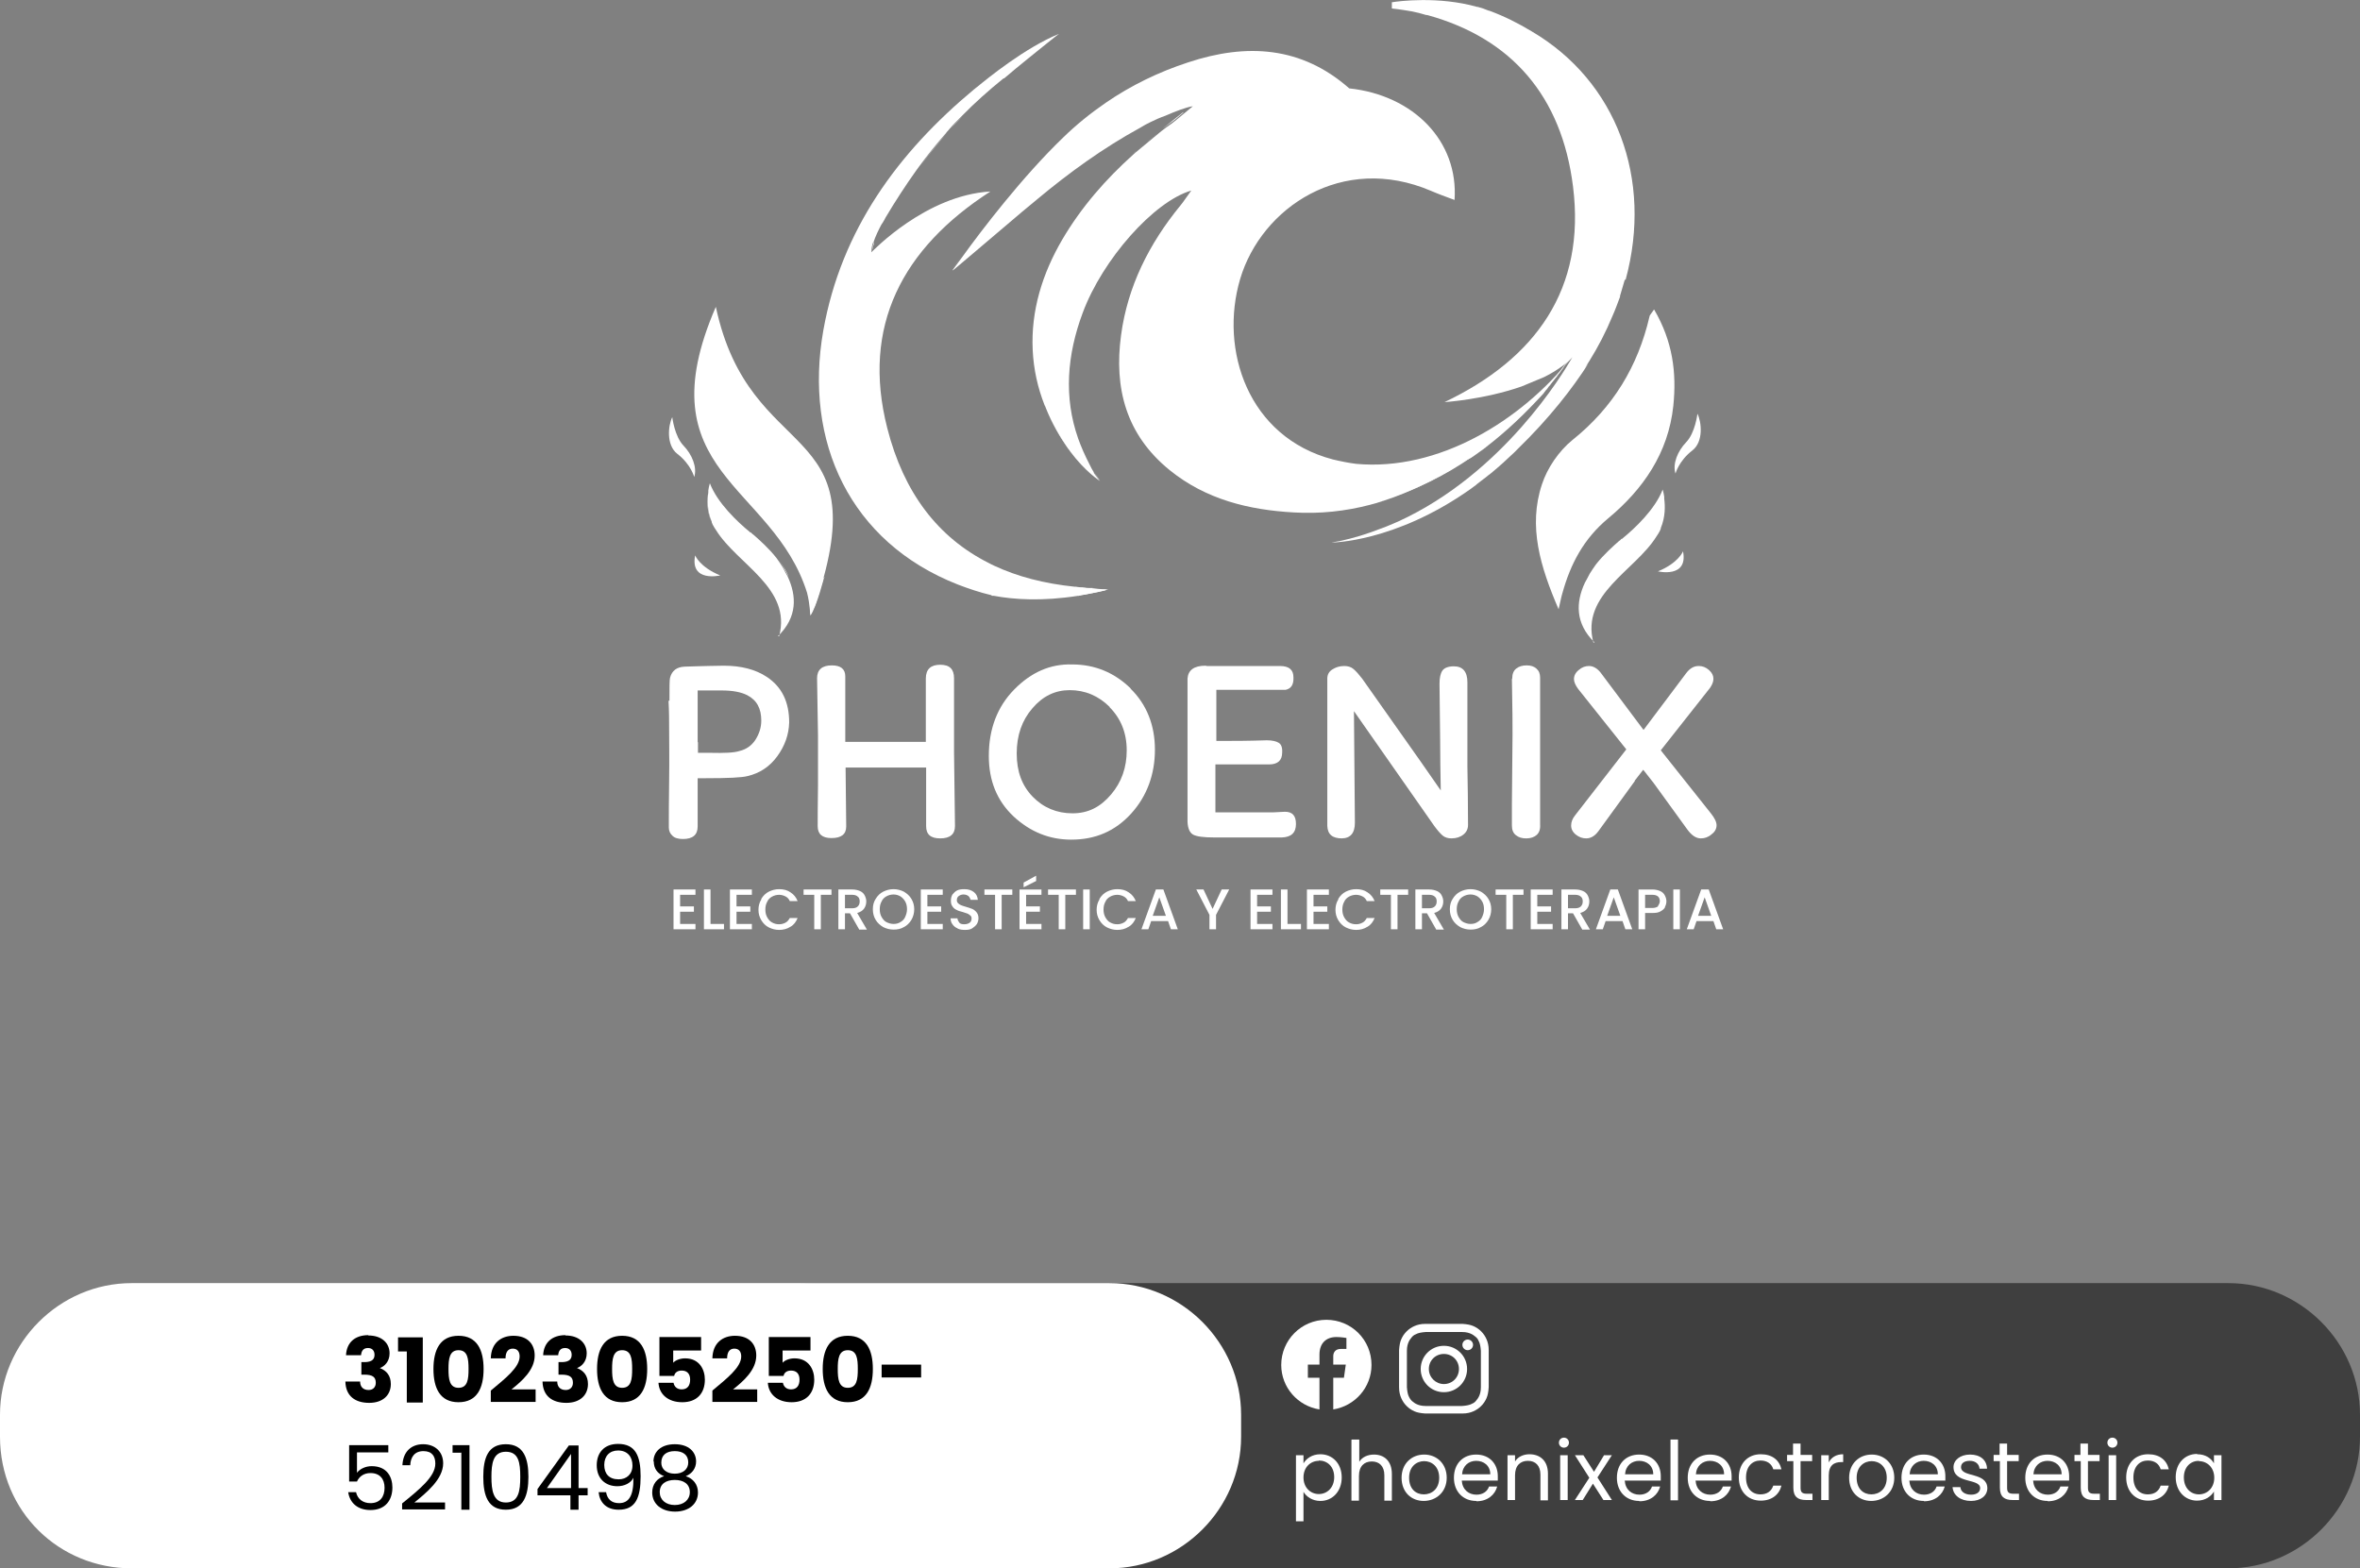 <?xml version="1.0" encoding="UTF-8"?><svg xmlns="http://www.w3.org/2000/svg" viewBox="0 0 75.3 50.04"><rect x="0" y="0" width="75.3" height="50.04" fill="#808080" stroke="none"/><defs><style>.d{fill:#fff;}.e{fill:#3f3f3f;}</style></defs><g id="a"/><g id="b"><g id="c"><path class="e" d="M26,40.94h45.1c2.3,0,4.2,1.9,4.2,4.2v.7c0,2.3-1.9,4.2-4.2,4.2H26c-2.3,0-4.2-1.9-4.2-4.2v-.7c0-2.3,1.9-4.2,4.2-4.2Z"/><path class="d" d="M4.2,40.94h31.2c2.3,0,4.2,1.9,4.2,4.2v.7c0,2.3-1.9,4.2-4.2,4.2H4.2c-2.3,0-4.2-1.8-4.2-4.2v-.7c0-2.3,1.9-4.2,4.2-4.2Z"/><g><g><path class="d" d="M43.88,16.04h-.03c-.06,.03-.13,.04-.19,.06,.07-.02,.14-.04,.22-.06Z"/><path class="d" d="M44.05,15.99s-.07,.02-.11,.03c-.02,0-.04,.01-.06,.02,.05-.02,.11-.03,.16-.05Z"/><path class="d" d="M47.4,14.26h0c-.13,.11-.25,.2-.39,.29h0c.14-.09,.27-.19,.41-.29Z"/><path class="d" d="M30.71,3.71c-.14,.14-.27,.28-.4,.42,.1-.12,.23-.26,.4-.42Z"/><path class="d" d="M27.81,8.07h0v.03s0-.02,0-.03Z"/><path class="d" d="M27.84,7.89c.01-.05,.03-.11,.05-.17,0,.02,0,.04-.01,.06h0c-.02,.06-.04,.12-.05,.18h0s0-.05,.01-.07Z"/><path class="d" d="M46.16,15.95c-.05,.04-.11,.07-.16,.11-.13,.08-.27,.15-.39,.22-.1,.05-.19,.1-.28,.15,.29-.15,.57-.31,.84-.47Z"/><path class="d" d="M51.84,8.93c-.05,.17-.1,.34-.15,.51h0v.03c-.08,.21-.15,.41-.24,.61h0c-.21,.51-.46,.99-.74,1.44-.05,.08-.1,.15-.14,.23,.04-.06,.08-.12,.11-.15-.5,.78-1.23,1.73-2.27,2.74l-.1,.1c-.23,.22-.46,.43-.69,.62-.04,.04-.09,.07-.14,.11-.04,.04-.09,.07-.14,.11-.07,.06-.15,.11-.22,.17l-.02,.02c-.06,.05-.13,.09-.19,.14-2.41,1.7-4.42,1.7-4.43,1.7,.08-.01,.15-.03,.23-.04h.01c.47-.1,.92-.24,1.35-.41,0,0,.02,0,.03-.01,.17-.06,.34-.14,.51-.21,3.37-1.54,5.29-4.78,5.51-5.16h0s.02-.03,.03-.05l.02-.03c-.24,.25-.56,.46-.9,.63-.24,.1-.48,.2-.72,.3h0c-1.2,.42-2.46,.5-2.46,.5,2.92-1.39,4.51-3.62,4.1-6.88-.36-2.88-1.96-4.73-4.65-5.47,0,0-.02,0-.03,0-.16-.05-.32-.09-.48-.12-.34-.06-.62-.09-.62-.09V.07h.02c.17-.03,1.47-.2,2.7,.15,0,0,.02,0,.02,0,.12,.03,.23,.07,.35,.12,.01,0,.03,0,.04,.01h0c.46,.17,.9,.39,1.33,.65,2.71,1.59,3.87,4.71,3,7.92Z"/><path class="d" d="M50.02,11.52c-.06,.09-.25,.39-.59,.79h0c-.05,.06-.1,.12-.15,.18,.05-.06,.09-.11,.13-.17,.28-.35,.48-.63,.6-.8Z"/><path class="d" d="M45.48,.44c-.16-.04-.32-.08-.48-.12,.16,.03,.32,.07,.48,.12Z"/><path class="d" d="M52.78,9.88c.59,1.01,.72,2.01,.61,3.07-.16,1.51-.97,2.67-2.08,3.59-.78,.65-1.2,1.45-1.46,2.39-.04,.13-.06,.26-.12,.51-.58-1.35-.98-2.64-.53-3.99,.17-.52,.54-1.06,.97-1.41,1.3-1.04,2.09-2.35,2.46-3.94,0-.04,.05-.08,.14-.22Z"/><path class="d" d="M26.05,19.2h0c-.08,.21-.18,.38-.2,.44,0,0,0-.34-.1-.73-1.09-3.47-5.21-3.82-2.91-9.12,1.09,5.11,5.18,3.52,3.2,9.42Z"/><path class="d" d="M24.86,20.3c.41-1.54-1.33-2.29-2.01-3.38h0c-.04-.06-.08-.12-.11-.18-.01-.02-.02-.05-.03-.07v-.02c-.15-.36-.14-.71-.11-.94,0-.02,0-.04,0-.06,.02-.14,.05-.23,.05-.23,.24,.63,.89,1.24,1.27,1.55l.02,.02h.02l.05,.05,.03,.02h0c.17,.15,.49,.43,.74,.75h0c.07,.1,.14,.2,.2,.3,0,0,.01,.02,.01,.02h0c.05,.09,.09,.18,.14,.26h0c.29,.62,.32,1.3-.31,1.91Z"/><path class="d" d="M22.7,16.65c-.16-.37-.14-.73-.1-.94-.03,.23-.04,.58,.1,.94Z"/><path class="d" d="M36.21,4.85s.02-.02,.03-.02c-.03,.02-.05,.05-.08,.07,.02-.02,.03-.03,.05-.05Z"/><path class="d" d="M37.17,3.65c-.39,.16-.74,.34-.8,.37,.1-.06,.21-.11,.31-.17,.16-.08,.32-.14,.49-.2Z"/><path class="d" d="M37.76,3.59c-.13,.11-.26,.23-.41,.33-.09,.06-.17,.13-.26,.19,.25-.2,.48-.39,.66-.53h0Z"/><path class="d" d="M30.4,8.57h0v0Z"/><path class="d" d="M30.7,8.15c-.16,.22-.26,.37-.3,.42,.06-.09,.17-.24,.3-.42Z"/><path class="d" d="M50.13,11.36h0l-.02,.04h0v.02s-.04,.04-.06,.07h0c-.12,.18-.34,.47-.63,.84h-.01l-.02,.04s-.08,.1-.12,.15c0,0-.02,.02-.02,.03-.58,.64-1.18,1.21-1.83,1.71h0c-.13,.1-.27,.2-.41,.3h0s-.05,.03-.08,.05c-.11,.05-.22,.11-.32,.18-.79,.5-1.61,.91-2.47,1.19-.02,0-.04,.01-.06,.02h0c-.06,.02-.11,.03-.16,.05-.07,.02-.14,.04-.22,.06-.77,.2-1.58,.29-2.42,.24-1.43-.08-2.8-.41-3.96-1.35-1.39-1.13-1.78-2.61-1.55-4.31,.21-1.56,.9-2.92,1.89-4.13,.11-.13,.2-.28,.35-.48-1.2,.35-2.83,2.2-3.46,3.89-.51,1.36-.61,2.71-.15,4.02h0c.1,.28,.22,.55,.36,.82h0c.04,.09,.09,.18,.14,.26v.02c.08,.11,.14,.2,.2,.26-.03-.02-.47-.3-.95-.94-.03-.04-.05-.08-.08-.11-.28-.41-.52-.83-.7-1.28-.01-.03-.02-.06-.04-.09h0c-.22-.56-.35-1.14-.38-1.76-.06-1.26,.31-2.44,.94-3.52,.61-1.04,1.39-1.93,2.27-2.72,.03-.02,.05-.05,.08-.07,.24-.2,.54-.45,.82-.68,.01,0,.02-.02,.04-.03,.08-.06,.17-.13,.26-.19,.14-.1,.27-.22,.41-.33h0c.18-.15,.29-.24,.29-.24-.21,.03-.55,.16-.87,.3h0c-.17,.06-.33,.13-.49,.21-.11,.05-.21,.11-.31,.17h0c-1.19,.65-2.28,1.44-3.31,2.3-.04,.03-.08,.07-.12,.1-.08,.06-.15,.13-.23,.19-.04,.03-.08,.07-.12,.1-.54,.46-1.1,.93-1.52,1.29-.39,.33-.66,.56-.69,.58h0v-.02c.04-.05,.15-.2,.31-.42h0c.59-.82,1.91-2.55,3.21-3.8,.42-.41,.88-.78,1.36-1.11h0c.8-.55,1.68-.98,2.63-1.29,1.87-.62,3.62-.51,5.14,.83,2.06,.22,3.49,1.69,3.36,3.56-.27-.1-.52-.19-.75-.29-2.83-1.21-5.41,.53-6.09,2.81-.67,2.26,.25,5.05,2.96,5.76,.25,.06,.5,.11,.74,.14,2.62,.24,5.25-1.36,6.87-3.39Z"/><path class="d" d="M37.06,4.15c-.28,.23-.58,.47-.82,.68,.27-.23,.54-.46,.82-.68Z"/><path class="d" d="M46.99,14.56c-.86,.6-1.8,1.07-2.88,1.41,.86-.27,1.68-.68,2.47-1.19,.1-.06,.21-.12,.32-.18,.03-.01,.05-.03,.08-.04h0Z"/><path class="d" d="M50.14,11.36s-.01,.02-.02,.03c0,.01-.02,.03-.03,.04h0c-.03,.06-.08,.12-.14,.2l-.02,.03-.02,.03c-.16,.22-.38,.5-.57,.74h-.01l-.02,.03s-.02,.02-.02,.03l-.03,.04c-.08,.09-.14,.17-.2,.23,.06-.07,.11-.14,.17-.2,0,0,.02-.02,.02-.03,.04-.05,.08-.1,.12-.15l.02-.02h.01c.3-.39,.51-.68,.63-.84h0s.04-.06,.05-.08h0v-.02h0l.02-.03h0v-.02h0Z"/><path class="d" d="M35.23,18.83h-.4l.02-.03c.17,.01,.3,.02,.37,.03Z"/><path class="d" d="M50.12,11.39s-.02,.03-.03,.04v-.02h.02v-.02Z"/><path class="d" d="M30.21,4.24c-.16,.19-.5,.59-.87,1.08,.27-.37,.56-.73,.87-1.08Z"/><path class="d" d="M27.81,8.07h0v.03s0-.02,0-.03Z"/><path class="d" d="M27.89,7.72s0,.04-.01,.06h0c-.02,.06-.04,.12-.05,.18v.02s0-.01,0-.02c0-.02,0-.05,.01-.07,.01-.05,.03-.11,.05-.17Z"/><path class="d" d="M35.36,18.8s-.03,.01-.08,.03h0s-.05,.01-.08,.02c-.2,.05-.39,.08-.58,.12-.07,.01-.14,.02-.21,.04h-.01l-.1-.28s.07,0,.18,.02h.04c.06,0,.14,.02,.22,.02h.14c.21,.03,.42,.04,.48,.03Z"/><path class="d" d="M35.28,18.83s-.05,.01-.08,.02c-.2,.05-.39,.08-.58,.12-.07,.01-.14,.02-.21,.04h-.01c-1.15,.18-2.05,.12-2.69,0h-.06l-.02-.02h0c-.38-.09-.73-.21-1.07-.34h0c-3.44-1.35-4.92-4.56-4.29-8.11,.57-3.2,2.38-5.67,4.81-7.69h0s.01-.01,.04-.03c0,0,.01-.01,.02-.02l.03-.02c.34-.28,1.54-1.26,2.62-1.7-.02,.01-.18,.14-.42,.33-.33,.27-.83,.66-1.33,1.09h-.02c-.47,.38-.92,.78-1.33,1.2-.16,.16-.3,.3-.4,.42h0s-.02,.03-.06,.07c-.02,.02-.03,.03-.04,.05-.31,.35-.6,.71-.87,1.08-.03,.04-.06,.08-.08,.11-.35,.49-.68,1-.99,1.52h0l-.03,.06s-.02,.03-.03,.05c0,.01-.02,.03-.03,.05l-.02,.03s-.01,.02-.02,.03c-.08,.15-.19,.37-.26,.59,0-.02,0-.04,.01-.06-.02,.06-.04,.11-.05,.17,0,.02-.01,.05-.01,.07,0,0,0,.01,0,.02h0s0,.06-.01,.09h0s0,.02,0,.03v-.03c.06-.05,1.74-1.82,3.8-1.94-2.81,1.81-4.12,4.3-3.29,7.55,.52,2.05,1.61,3.49,3.25,4.31,.05,.03,.1,.05,.16,.08,.75,.35,1.6,.57,2.57,.67,0,0,.07,0,.18,.02h.04c.06,0,.14,.02,.22,.02h.14l-.02,.03-.02,.02h.44Z"/><path class="d" d="M34.14,14.38s-.03-.04-.05-.06c-.25-.34-.51-.78-.73-1.33,.18,.45,.42,.87,.7,1.28,.03,.04,.05,.08,.08,.11Z"/><path class="d" d="M35.09,15.32c-.06-.06-.12-.15-.19-.26l.19,.26Z"/><path class="d" d="M26.3,18.4s-.24,.95-.44,1.24l.15-1,.3-.23Z"/><path class="d" d="M25.16,18.4c-.04-.08-.09-.17-.14-.25h0s0-.02-.01-.03c-.06-.1-.13-.2-.2-.29,.15,.19,.29,.39,.35,.57Z"/><path class="d" d="M50.84,20.5c-.41-1.54,1.33-2.29,2.01-3.38h0c.04-.06,.08-.12,.11-.18,.01-.02,.02-.05,.03-.07v-.02c.15-.36,.14-.71,.11-.94,0-.02,0-.04,0-.06-.02-.14-.05-.23-.05-.23-.24,.63-.89,1.24-1.27,1.55l-.02,.02h-.02l-.05,.05-.03,.02h0c-.17,.15-.49,.43-.74,.75h0c-.07,.1-.14,.2-.2,.3,0,0-.01,.02-.01,.02h0c-.05,.09-.09,.18-.14,.26h0c-.29,.62-.32,1.3,.31,1.91Z"/><path class="d" d="M53.7,17.59s-.14,.37-.8,.64c0,0,.97,.23,.8-.64Z"/><path class="d" d="M54.16,13.2s-.07,.61-.36,.91c-.27,.28-.44,.69-.34,1,0,0,.1-.4,.54-.74,.36-.28,.29-.91,.16-1.17Z"/><path class="d" d="M22.18,17.72s.14,.37,.8,.64c0,0-.97,.23-.8-.64Z"/><path class="d" d="M21.45,13.31s.07,.61,.36,.91c.27,.28,.44,.69,.34,1,0,0-.1-.4-.54-.74-.36-.28-.29-.91-.16-1.17Z"/></g><g><path class="d" d="M21.36,22.36c0-.43,0-.68,.02-.74,.06-.22,.21-.34,.47-.35,.08,0,.49-.02,1.24-.03,.56,0,1.02,.12,1.38,.36,.48,.32,.71,.8,.71,1.45-.01,.39-.14,.75-.38,1.08-.24,.33-.56,.54-.94,.63-.18,.05-.63,.07-1.34,.07h-.26c0,.16,0,.4,0,.74,0,.34,0,.6,0,.8,0,.27-.16,.4-.47,.4-.14,0-.26-.03-.33-.1-.08-.07-.12-.16-.12-.27,0-.34,0-.85,.01-1.52s0-1.19,0-1.55c0-.32,0-.64-.02-.97Zm.91,1.32c0,.15,0,.26,0,.34h.39c.45,.01,.76,0,.94-.06,.21-.05,.38-.17,.5-.35,.12-.19,.19-.39,.19-.62,0-.38-.14-.65-.45-.81-.2-.1-.47-.15-.81-.15-.4,0-.66,0-.77,0,0,.09,0,.28,0,.58,0,.3,0,.55,0,.74,0,.07,0,.18,0,.33Z"/><path class="d" d="M30.47,26.36c0,.26-.16,.39-.47,.39s-.45-.13-.45-.39v-1.87c-.28,0-.7,0-1.27,0-.57,0-1,0-1.3,0l.02,1.88c0,.25-.16,.37-.47,.37-.3,0-.44-.13-.44-.38,0-.21,0-.66,.01-1.33,0-.67,0-1.19,0-1.55l-.03-1.84c0-.27,.16-.41,.47-.41,.29,0,.43,.12,.43,.35v.85c0,.4,0,.82,0,1.24,0,0,.09,0,.25,0,.16,0,.34,0,.52,0,.14,0,.37,0,.69,0,.32,0,.55,0,.7,0h.41c0-.25,0-.61,0-1.09s0-.79,0-.93c0-.3,.16-.44,.46-.44s.44,.14,.44,.43c0,.88,0,1.67,0,2.37l.03,2.33Z"/><path class="d" d="M36.07,21.97c.52,.51,.78,1.17,.78,1.95s-.25,1.48-.76,2.04c-.51,.56-1.14,.83-1.91,.83-.7,0-1.31-.25-1.84-.74-.53-.5-.79-1.14-.79-1.93,0-.86,.27-1.57,.81-2.12s1.15-.82,1.85-.8c.72,0,1.35,.26,1.87,.77Zm-.66,.59c-.36-.36-.79-.54-1.28-.54-.46,0-.86,.19-1.19,.58-.33,.38-.5,.86-.5,1.44s.17,1.03,.51,1.38c.34,.35,.77,.53,1.27,.53s.89-.2,1.23-.6c.34-.4,.5-.87,.5-1.41,0-.56-.19-1.02-.55-1.38Z"/><path class="d" d="M38.51,21.25c.16,0,.27,0,.35,0,.39,0,.79,0,1.22,0,.43,0,.68,0,.76,0,.29,0,.43,.12,.43,.36,.01,.23-.07,.36-.25,.4-.12,0-.74,0-1.86,0h-.35v1.63h.31c.26,0,.69,0,1.3-.02,.17,0,.3,.03,.38,.08,.08,.05,.12,.15,.11,.31,0,.25-.14,.38-.42,.38-.12,0-.41,0-.87,0-.46,0-.74,0-.84,0,0,.11,0,.28,0,.51,0,.11,0,.28,0,.51,0,.23,0,.4,0,.51,.21,0,.83,0,1.83,0,.21-.01,.35-.02,.39-.02,.24,0,.35,.13,.35,.39,0,.28-.15,.42-.45,.43h-2.16c-.34,0-.56-.03-.67-.09-.11-.06-.17-.2-.18-.41v-.3s0-.05,0-.13c0-.08,0-.19,0-.34s0-.31,0-.49,0-.39,0-.64c0-.24,0-.48,0-.72,0-.21,0-.54,0-.97,0-.43,0-.76,0-.98,.02-.27,.21-.41,.57-.41Z"/><path class="d" d="M42.82,26.75c-.31,0-.46-.13-.47-.4,0-.33,0-1,0-2.01v-2.69c0-.12,.05-.22,.16-.29s.23-.11,.38-.11c.12,0,.22,.03,.3,.1,.08,.07,.17,.17,.27,.3l1.87,2.65,.64,.92c-.01-.56-.02-1.1-.02-1.63l-.02-1.77c0-.19,.03-.33,.09-.42s.19-.14,.37-.14c.28,0,.43,.17,.43,.51,0,.3,0,.75,0,1.35,0,.61,0,1.05,0,1.34,.01,.58,.02,1.2,.02,1.86,0,.13-.05,.23-.15,.31-.1,.08-.23,.12-.38,.12-.11,0-.21-.03-.28-.09s-.16-.16-.27-.31l-2.56-3.66c0,.17,.01,1.35,.03,3.56,0,.33-.14,.5-.43,.5Z"/><path class="d" d="M48.25,21.65c0-.14,.04-.25,.13-.32,.09-.07,.2-.1,.33-.1s.23,.03,.31,.1c.08,.07,.12,.16,.12,.29v1.95c0,.13,0,.35,0,.66s0,.51,0,.61v1.47c.01,.15-.03,.26-.11,.33-.08,.07-.19,.11-.33,.11s-.24-.03-.33-.1c-.09-.07-.13-.17-.13-.31,0-.06,0-.18,0-.34,0-.16,0-.29,0-.37l.02-2.2c0-.24,0-.83-.02-1.76Z"/><path class="d" d="M52.17,24.91l-1.17,1.61c-.11,.15-.24,.23-.39,.23-.12,0-.23-.04-.33-.12-.1-.08-.15-.18-.15-.29,0-.11,.04-.22,.13-.33l1.63-2.1s-.54-.68-1.53-1.92c-.09-.12-.14-.23-.14-.32,0-.11,.05-.21,.15-.29,.1-.09,.21-.13,.33-.13,.14,0,.28,.08,.4,.25l1.34,1.79,1.36-1.81c.12-.16,.25-.23,.4-.23,.12,0,.23,.04,.33,.13s.14,.18,.14,.28c0,.09-.04,.19-.11,.29l-1.57,1.99,1.59,2c.13,.16,.19,.29,.19,.39,0,.11-.05,.21-.16,.29-.1,.09-.22,.13-.34,.13-.15,0-.29-.09-.43-.28l-1.08-1.49-.33-.42-.28,.36Z"/></g><g><path class="d" d="M21.7,28.55v.37h.44v.17h-.44v.39h.49v.17h-.7v-1.27h.7v.17h-.49Z"/><path class="d" d="M22.67,29.48h.43v.17h-.64v-1.27h.21v1.1Z"/><path class="d" d="M23.5,28.55v.37h.44v.17h-.44v.39h.49v.17h-.7v-1.27h.7v.17h-.49Z"/><path class="d" d="M24.29,28.68c.06-.1,.14-.18,.24-.23s.21-.08,.33-.08c.14,0,.26,.03,.36,.1,.11,.07,.18,.16,.23,.28h-.25c-.03-.07-.08-.12-.14-.15s-.13-.05-.2-.05c-.08,0-.16,.02-.23,.06-.07,.04-.12,.09-.15,.16-.04,.07-.06,.15-.06,.25s.02,.18,.06,.25c.04,.07,.09,.13,.15,.16,.07,.04,.14,.06,.23,.06,.08,0,.14-.02,.2-.05s.1-.08,.14-.15h.25c-.05,.12-.12,.22-.23,.28-.11,.07-.23,.1-.36,.1-.12,0-.23-.03-.33-.08s-.18-.13-.24-.23c-.06-.1-.09-.21-.09-.33s.03-.24,.09-.33Z"/><path class="d" d="M26.53,28.38v.17h-.34v1.1h-.21v-1.1h-.34v-.17h.89Z"/><path class="d" d="M27.41,29.65l-.29-.51h-.16v.51h-.21v-1.27h.44c.1,0,.18,.02,.25,.05s.12,.08,.15,.14c.03,.06,.05,.12,.05,.19,0,.08-.02,.16-.07,.23-.05,.07-.12,.11-.22,.14l.31,.53h-.25Zm-.45-.67h.23c.08,0,.14-.02,.18-.06,.04-.04,.06-.09,.06-.16s-.02-.12-.06-.15c-.04-.04-.1-.06-.18-.06h-.23v.43Z"/><path class="d" d="M28.18,29.58c-.1-.06-.18-.13-.24-.23-.06-.1-.09-.21-.09-.34s.03-.24,.09-.33c.06-.1,.14-.18,.24-.23s.21-.08,.33-.08,.23,.03,.33,.08c.1,.06,.18,.13,.24,.23,.06,.1,.09,.21,.09,.33s-.03,.24-.09,.34c-.06,.1-.14,.18-.24,.23-.1,.06-.21,.08-.33,.08s-.23-.03-.33-.08Zm.55-.16c.07-.04,.12-.09,.15-.16s.06-.15,.06-.25-.02-.18-.06-.25c-.04-.07-.09-.12-.15-.16-.07-.04-.14-.06-.22-.06s-.16,.02-.23,.06c-.07,.04-.12,.09-.15,.16-.04,.07-.06,.15-.06,.25s.02,.18,.06,.25,.09,.13,.15,.16,.14,.06,.23,.06,.16-.02,.22-.06Z"/><path class="d" d="M29.59,28.55v.37h.44v.17h-.44v.39h.49v.17h-.7v-1.27h.7v.17h-.49Z"/><path class="d" d="M30.55,29.62c-.07-.03-.12-.07-.16-.13-.04-.05-.06-.12-.06-.19h.22c0,.05,.03,.1,.06,.14s.09,.05,.16,.05,.13-.02,.17-.05c.04-.03,.06-.08,.06-.13,0-.04-.01-.08-.04-.1s-.06-.05-.09-.06-.09-.03-.15-.05c-.08-.02-.15-.04-.2-.07-.05-.02-.1-.06-.13-.11-.04-.05-.05-.11-.05-.19,0-.07,.02-.14,.05-.19,.04-.05,.09-.1,.15-.13s.14-.04,.23-.04c.12,0,.22,.03,.3,.09,.08,.06,.12,.15,.13,.25h-.23s-.03-.09-.07-.12c-.04-.03-.09-.05-.16-.05-.06,0-.11,.02-.15,.05-.04,.03-.06,.07-.06,.13,0,.04,.01,.07,.04,.1s.05,.04,.09,.06,.09,.03,.15,.05c.08,.02,.15,.05,.21,.07,.05,.02,.1,.06,.14,.11,.04,.05,.06,.11,.06,.19,0,.06-.02,.13-.05,.18s-.09,.1-.15,.14-.14,.05-.23,.05c-.09,0-.16-.01-.23-.04Z"/><path class="d" d="M32.3,28.38v.17h-.34v1.1h-.21v-1.1h-.34v-.17h.89Z"/><path class="d" d="M32.74,28.55v.37h.44v.17h-.44v.39h.49v.17h-.7v-1.27h.7v.17h-.49Zm.32-.44l-.4,.2v-.15l.4-.22v.18Z"/><path class="d" d="M34.33,28.38v.17h-.34v1.1h-.21v-1.1h-.34v-.17h.89Z"/><path class="d" d="M34.77,28.38v1.27h-.21v-1.27h.21Z"/><path class="d" d="M35.08,28.68c.06-.1,.14-.18,.24-.23s.21-.08,.33-.08c.14,0,.26,.03,.36,.1,.11,.07,.18,.16,.23,.28h-.25c-.03-.07-.08-.12-.14-.15s-.13-.05-.2-.05c-.08,0-.16,.02-.23,.06-.07,.04-.12,.09-.15,.16-.04,.07-.06,.15-.06,.25s.02,.18,.06,.25c.04,.07,.09,.13,.15,.16,.07,.04,.14,.06,.23,.06,.08,0,.14-.02,.2-.05s.1-.08,.14-.15h.25c-.05,.12-.12,.22-.23,.28-.11,.07-.23,.1-.36,.1-.12,0-.23-.03-.33-.08s-.18-.13-.24-.23c-.06-.1-.09-.21-.09-.33s.03-.24,.09-.33Z"/><path class="d" d="M37.26,29.39h-.53l-.09,.26h-.22l.46-1.27h.24l.46,1.27h-.22l-.09-.26Zm-.06-.17l-.21-.59-.21,.59h.42Z"/><path class="d" d="M39.22,28.38l-.42,.81v.46h-.21v-.46l-.42-.81h.23l.29,.62,.29-.62h.23Z"/><path class="d" d="M40.11,28.55v.37h.44v.17h-.44v.39h.49v.17h-.7v-1.27h.7v.17h-.49Z"/><path class="d" d="M41.08,29.48h.43v.17h-.64v-1.27h.21v1.1Z"/><path class="d" d="M41.91,28.55v.37h.44v.17h-.44v.39h.49v.17h-.7v-1.27h.7v.17h-.49Z"/><path class="d" d="M42.7,28.68c.06-.1,.14-.18,.24-.23s.21-.08,.33-.08c.14,0,.26,.03,.36,.1,.11,.07,.18,.16,.23,.28h-.25c-.03-.07-.08-.12-.14-.15s-.13-.05-.2-.05c-.08,0-.16,.02-.23,.06-.07,.04-.12,.09-.15,.16-.04,.07-.06,.15-.06,.25s.02,.18,.06,.25c.04,.07,.09,.13,.15,.16,.07,.04,.14,.06,.23,.06,.08,0,.14-.02,.2-.05s.1-.08,.14-.15h.25c-.05,.12-.12,.22-.23,.28-.11,.07-.23,.1-.36,.1-.12,0-.23-.03-.33-.08s-.18-.13-.24-.23c-.06-.1-.09-.21-.09-.33s.03-.24,.09-.33Z"/><path class="d" d="M44.93,28.38v.17h-.34v1.1h-.21v-1.1h-.34v-.17h.89Z"/><path class="d" d="M45.82,29.65l-.29-.51h-.16v.51h-.21v-1.27h.44c.1,0,.18,.02,.25,.05s.12,.08,.15,.14c.03,.06,.05,.12,.05,.19,0,.08-.02,.16-.07,.23-.05,.07-.12,.11-.22,.14l.31,.53h-.25Zm-.45-.67h.23c.08,0,.14-.02,.18-.06,.04-.04,.06-.09,.06-.16s-.02-.12-.06-.15c-.04-.04-.1-.06-.18-.06h-.23v.43Z"/><path class="d" d="M46.59,29.58c-.1-.06-.18-.13-.24-.23-.06-.1-.09-.21-.09-.34s.03-.24,.09-.33c.06-.1,.14-.18,.24-.23s.21-.08,.33-.08,.23,.03,.33,.08c.1,.06,.18,.13,.24,.23,.06,.1,.09,.21,.09,.33s-.03,.24-.09,.34c-.06,.1-.14,.18-.24,.23-.1,.06-.21,.08-.33,.08s-.23-.03-.33-.08Zm.55-.16c.07-.04,.12-.09,.15-.16s.06-.15,.06-.25-.02-.18-.06-.25c-.04-.07-.09-.12-.15-.16-.07-.04-.14-.06-.22-.06s-.16,.02-.23,.06c-.07,.04-.12,.09-.15,.16-.04,.07-.06,.15-.06,.25s.02,.18,.06,.25,.09,.13,.15,.16,.14,.06,.23,.06,.16-.02,.22-.06Z"/><path class="d" d="M48.61,28.38v.17h-.34v1.1h-.21v-1.1h-.34v-.17h.89Z"/><path class="d" d="M49.05,28.55v.37h.44v.17h-.44v.39h.49v.17h-.7v-1.27h.7v.17h-.49Z"/><path class="d" d="M50.48,29.65l-.29-.51h-.16v.51h-.21v-1.27h.44c.1,0,.18,.02,.25,.05s.12,.08,.15,.14c.03,.06,.05,.12,.05,.19,0,.08-.02,.16-.07,.23-.05,.07-.12,.11-.22,.14l.31,.53h-.25Zm-.45-.67h.23c.08,0,.14-.02,.18-.06,.04-.04,.06-.09,.06-.16s-.02-.12-.06-.15c-.04-.04-.1-.06-.18-.06h-.23v.43Z"/><path class="d" d="M51.76,29.39h-.53l-.09,.26h-.22l.46-1.27h.24l.46,1.27h-.22l-.09-.26Zm-.06-.17l-.21-.59-.21,.59h.42Z"/><path class="d" d="M53.13,28.94c-.03,.06-.08,.1-.15,.14s-.15,.05-.26,.05h-.23v.52h-.21v-1.27h.44c.1,0,.18,.02,.25,.05s.12,.08,.15,.14c.03,.06,.05,.12,.05,.19,0,.06-.02,.13-.05,.18Zm-.23-.03s.06-.09,.06-.15c0-.14-.08-.21-.24-.21h-.23v.42h.23c.08,0,.14-.02,.18-.05Z"/><path class="d" d="M53.6,28.38v1.27h-.21v-1.27h.21Z"/><path class="d" d="M54.66,29.39h-.53l-.09,.26h-.22l.46-1.27h.24l.46,1.27h-.22l-.09-.26Zm-.06-.17l-.21-.59-.21,.59h.42Z"/></g></g><g><path class="d" d="M3.29,44.79h0v-.24s.02-.09,.03-.14,.03-.1,.05-.14c.04-.07,.08-.14,.13-.21,.03-.03,.05-.06,.08-.09,.07-.06,.14-.11,.22-.14,.08-.03,.16-.05,.24-.07h.26c.07,0,.12,.05,.16,.11,.05,.07,.06,.14,.08,.22l.09,.39c.02,.08,.03,.15,.04,.23,0,.02,0,.05,.01,.07v.05c-.02,.07-.07,.11-.13,.14-.05,.03-.1,.05-.15,.07-.04,.02-.08,.03-.11,.06-.02,0-.04,.03-.04,.05v.05c0,.06,.02,.11,.04,.16,.03,.08,.07,.16,.11,.23,.07,.12,.14,.24,.23,.35,.04,.06,.09,.12,.14,.17h0s0,0,.01,.02l.09,.09,.05,.05c.07,.06,.14,.12,.21,.17,.05,.04,.11,.08,.16,.12,.04,.03,.09,.05,.14,.06,.03,0,.06,0,.09-.03,.04-.03,.06-.08,.09-.12,.04-.07,.09-.14,.17-.19,.04-.02,.08-.03,.12,0,.08,.02,.15,.05,.23,.08,.09,.04,.18,.07,.27,.11s.17,.08,.25,.12c.05,.03,.1,.05,.14,.09,.03,.03,.05,.06,.05,.1h0v.09s0,.07-.02,.1c-.02,.09-.05,.17-.09,.25-.04,.07-.09,.14-.14,.2-.06,.07-.14,.13-.22,.17-.05,.03-.09,.05-.14,.06-.06,.02-.12,.03-.18,.03h-.28s-.07,0-.1-.02c-.04,0-.07-.02-.11-.03s-.08-.03-.12-.04c-.05-.02-.1-.04-.14-.07l-.15-.09c-.07-.04-.13-.09-.2-.14-.05-.04-.11-.08-.16-.12-.05-.04-.1-.08-.15-.13-.04-.04-.08-.08-.12-.11l-.02-.02c-.06-.06-.12-.12-.18-.19l-.21-.24c-.08-.1-.16-.19-.23-.3-.06-.08-.11-.15-.16-.23-.04-.07-.09-.14-.13-.2-.03-.05-.06-.1-.08-.15-.03-.06-.06-.11-.08-.17-.03-.07-.06-.14-.09-.22-.02-.06-.04-.11-.05-.17,0-.04-.02-.07-.02-.11,0-.03,0-.07,0-.1v-.03h.03Z"/><path class="d" d="M5.57,43.32s.06,.02,.1,.02c.13,.03,.26,.08,.38,.13,.13,.06,.26,.13,.38,.21,.08,.06,.16,.12,.23,.18,.06,.05,.11,.1,.16,.16,.06,.07,.12,.14,.18,.22,.07,.1,.13,.2,.18,.31,.08,.15,.13,.32,.17,.48,.02,.09,.04,.19,.05,.28,0,.04,0,.07,.01,.11v.26s-.02,.06-.05,.07c-.06,.03-.12,.02-.15-.04,0-.02-.01-.03,0-.05v-.2h0v-.12s0-.06-.01-.08c0-.04-.02-.07-.02-.11s-.02-.09-.03-.13c0-.03-.02-.06-.03-.09-.02-.05-.03-.09-.05-.14-.01-.03-.03-.06-.04-.09l-.06-.12c-.05-.1-.11-.19-.18-.27-.04-.05-.09-.11-.13-.16-.07-.07-.14-.14-.22-.2-.06-.05-.12-.09-.18-.13-.21-.14-.44-.23-.69-.29h-.04s-.06-.04-.07-.08c-.01-.05,.02-.11,.07-.12h.04Z"/><path class="d" d="M6.83,45.47h0v.08s0,.03-.01,.04c-.02,.03-.04,.04-.07,.05h-.04c-.05,0-.08-.05-.08-.09v-.24s0-.04-.01-.06c0-.04-.02-.08-.03-.13s-.03-.1-.05-.15c-.02-.05-.04-.1-.06-.14-.05-.1-.11-.19-.19-.28-.05-.06-.11-.12-.18-.17-.07-.05-.13-.1-.21-.14-.05-.03-.09-.05-.14-.07-.07-.03-.14-.05-.21-.08-.02,0-.04,0-.06-.02-.03,0-.05-.04-.06-.07-.02-.07,.05-.13,.12-.12,.25,.06,.47,.16,.67,.32,.06,.05,.12,.11,.18,.17,.09,.1,.17,.2,.23,.32,.07,.13,.13,.27,.16,.41,.02,.07,.03,.14,.04,.21,0,.03,0,.06,.01,.09v.05h0v.02Z"/><path class="d" d="M6.24,45.47s-.04,.07-.08,.08h-.03s-.07-.04-.08-.08v-.14c0-.07-.03-.14-.05-.2-.03-.07-.07-.14-.13-.2-.05-.06-.11-.1-.17-.14s-.12-.06-.19-.08c-.03,0-.06,0-.08-.03-.03-.02-.05-.04-.05-.08,0-.06,.02-.08,.08-.11h.04s.09,.02,.13,.04c.11,.04,.2,.1,.29,.17,.1,.09,.18,.19,.24,.32,.04,.08,.06,.16,.08,.25,0,.03,0,.07,.01,.1v.09h0Z"/><path class="d" d="M4.53,46.9l.02,.02s-.02,0-.02-.02Z"/><path class="d" d="M4.8,46.13h-.01s.02,0,.01,0Z"/></g><g><path d="M11.75,42.61c.44,0,.68,.25,.68,.57,0,.27-.17,.42-.31,.47h0c.21,.08,.35,.24,.35,.51,0,.35-.25,.6-.69,.6s-.75-.21-.76-.68h.47c0,.16,.09,.27,.27,.27,.15,0,.23-.1,.23-.23,0-.19-.11-.26-.37-.26h-.09v-.4h.09c.17,0,.33-.04,.33-.23,0-.14-.08-.22-.21-.22-.16,0-.21,.11-.22,.23h-.48c.02-.41,.29-.64,.71-.64Z"/><path d="M12.98,43.12h-.28v-.45h.79v2.08h-.51v-1.63Z"/><path d="M14.63,42.62c.59,0,.8,.45,.8,1.06s-.21,1.06-.8,1.06-.8-.45-.8-1.06,.21-1.06,.8-1.06Zm0,.46c-.29,0-.32,.28-.32,.6s.03,.6,.32,.6,.32-.27,.32-.6-.03-.6-.32-.6Z"/><path d="M15.67,44.36c.44-.37,.91-.73,.91-1.08,0-.15-.07-.25-.22-.25s-.23,.11-.23,.31h-.47c.01-.5,.34-.72,.72-.72,.47,0,.68,.28,.68,.63,0,.46-.41,.82-.74,1.08h.77v.4h-1.43v-.36Z"/><path d="M18.04,42.61c.44,0,.68,.25,.68,.57,0,.27-.17,.42-.31,.47h0c.21,.08,.35,.24,.35,.51,0,.35-.25,.6-.69,.6s-.75-.21-.76-.68h.47c0,.16,.09,.27,.27,.27,.15,0,.23-.1,.23-.23,0-.19-.11-.26-.37-.26h-.09v-.4h.09c.17,0,.33-.04,.33-.23,0-.14-.08-.22-.21-.22-.16,0-.21,.11-.22,.23h-.48c.02-.41,.29-.64,.71-.64Z"/><path d="M19.85,42.62c.59,0,.8,.45,.8,1.06s-.21,1.06-.8,1.06-.8-.45-.8-1.06,.21-1.06,.8-1.06Zm0,.46c-.29,0-.32,.28-.32,.6s.03,.6,.32,.6,.32-.27,.32-.6-.03-.6-.32-.6Z"/><path d="M22.37,42.66v.43h-.89v.39c.07-.08,.22-.14,.38-.14,.45,0,.63,.35,.63,.68,0,.44-.26,.72-.72,.72s-.74-.26-.76-.62h.48c.02,.11,.1,.21,.26,.21,.19,0,.27-.13,.27-.31s-.09-.29-.27-.29c-.14,0-.22,.07-.24,.17h-.47v-1.24h1.33Z"/><path d="M22.74,44.36c.44-.37,.91-.73,.91-1.08,0-.15-.07-.25-.22-.25s-.23,.11-.23,.31h-.47c.01-.5,.34-.72,.72-.72,.47,0,.68,.28,.68,.63,0,.46-.41,.82-.74,1.08h.77v.4h-1.43v-.36Z"/><path d="M25.86,42.66v.43h-.89v.39c.07-.08,.22-.14,.38-.14,.45,0,.63,.35,.63,.68,0,.44-.26,.72-.72,.72s-.74-.26-.76-.62h.48c.02,.11,.1,.21,.26,.21,.19,0,.27-.13,.27-.31s-.09-.29-.27-.29c-.14,0-.22,.07-.24,.17h-.47v-1.24h1.33Z"/><path d="M27.05,42.62c.59,0,.8,.45,.8,1.06s-.21,1.06-.8,1.06-.8-.45-.8-1.06,.21-1.06,.8-1.06Zm0,.46c-.29,0-.32,.28-.32,.6s.03,.6,.32,.6,.32-.27,.32-.6-.03-.6-.32-.6Z"/><path d="M28.13,43.54h1.26v.41h-1.26v-.41Z"/><path d="M12.39,46.11v.23h-1v.65c.09-.12,.27-.21,.47-.21,.5,0,.66,.36,.66,.68,0,.4-.22,.72-.7,.72-.41,0-.66-.23-.71-.57h.25c.05,.22,.22,.35,.46,.35,.31,0,.45-.21,.45-.49s-.15-.47-.45-.47c-.21,0-.36,.11-.43,.27h-.25v-1.16h1.24Z"/><path d="M12.83,47.97c.54-.44,1.06-.85,1.06-1.27,0-.23-.1-.4-.38-.4s-.41,.19-.42,.45h-.25c.02-.44,.29-.67,.66-.67s.64,.23,.64,.61c0,.51-.55,.95-.92,1.25h.98v.22h-1.37v-.19Z"/><path d="M14.71,46.35h-.27v-.24h.54v2.06h-.26v-1.83Z"/><path d="M16.14,46.08c.57,0,.72,.45,.72,1.04s-.15,1.05-.72,1.05-.72-.45-.72-1.05,.15-1.04,.72-1.04Zm0,.24c-.41,0-.46,.38-.46,.8s.05,.82,.46,.82,.46-.37,.46-.82-.05-.8-.46-.8Z"/><path d="M18.21,47.71h-1.06v-.2l1-1.39h.31v1.36h.29v.23h-.29v.46h-.26v-.46Zm.01-.23v-1.09l-.77,1.09h.77Z"/><path d="M19.34,47.62c.04,.21,.17,.34,.41,.34,.3,0,.47-.21,.46-.81-.08,.17-.29,.27-.51,.27-.38,0-.66-.24-.66-.67,0-.39,.23-.68,.68-.68,.56,0,.72,.39,.72,1.03,0,.69-.16,1.07-.7,1.07-.41,0-.61-.25-.64-.56h.24Zm.84-.86c0-.28-.16-.48-.46-.48-.27,0-.44,.18-.44,.46s.15,.46,.46,.46c.25,0,.44-.16,.44-.44Z"/><path d="M20.85,46.63c0-.3,.23-.55,.68-.55s.68,.25,.68,.55c0,.22-.13,.39-.33,.47,.23,.07,.39,.26,.39,.52,0,.37-.3,.61-.73,.61s-.73-.24-.73-.61c0-.26,.15-.45,.38-.52-.21-.08-.33-.24-.33-.47Zm.2,.98c0,.24,.19,.41,.48,.41s.48-.17,.48-.41c0-.27-.21-.39-.48-.39s-.48,.12-.48,.39Zm.91-.95c0-.24-.17-.36-.43-.36s-.43,.12-.43,.37c0,.21,.17,.35,.43,.35s.43-.14,.43-.36Z"/></g><path class="d" d="M43.76,43.55c0,.72-.53,1.31-1.22,1.42v-1.01h.34l.06-.42h-.4v-.27c0-.11,.06-.23,.24-.23h.18v-.35s-.16-.03-.32-.03c-.33,0-.54,.2-.54,.56v.32h-.37v.42h.37v1.01c-.69-.11-1.22-.7-1.22-1.42,0-.79,.64-1.44,1.44-1.44s1.44,.64,1.44,1.44Z"/><g><path class="d" d="M46.07,42.5c.38,0,.43,0,.58,0,.14,0,.22,.03,.27,.05,.07,.03,.11,.06,.17,.11s.08,.1,.11,.17c.02,.05,.04,.13,.05,.27,0,.15,0,.2,0,.58s0,.43,0,.58c0,.14-.03,.22-.05,.27-.03,.07-.06,.11-.11,.17s-.1,.08-.17,.11c-.05,.02-.13,.04-.27,.05-.15,0-.2,0-.58,0s-.43,0-.58,0c-.14,0-.22-.03-.27-.05-.07-.03-.11-.06-.17-.11-.05-.05-.08-.1-.11-.17-.02-.05-.04-.13-.05-.27,0-.15,0-.2,0-.58s0-.43,0-.58c0-.14,.03-.22,.05-.27,.03-.07,.06-.11,.11-.17s.1-.08,.17-.11c.05-.02,.13-.04,.27-.05,.15,0,.2,0,.58,0m0-.26c-.39,0-.44,0-.59,0-.15,0-.26,.03-.35,.07-.09,.04-.17,.09-.25,.17-.08,.08-.13,.16-.17,.25-.04,.09-.06,.2-.07,.35,0,.15,0,.2,0,.59s0,.44,0,.59c0,.15,.03,.26,.07,.35,.04,.09,.09,.17,.17,.25,.08,.08,.16,.13,.25,.17,.09,.04,.2,.06,.35,.07,.15,0,.2,0,.59,0s.44,0,.59,0c.15,0,.26-.03,.35-.07,.09-.04,.17-.09,.25-.17,.08-.08,.13-.16,.17-.25,.04-.09,.06-.2,.07-.35,0-.15,0-.2,0-.59s0-.44,0-.59c0-.15-.03-.26-.07-.35-.04-.09-.09-.17-.17-.25-.08-.08-.16-.13-.25-.17-.09-.04-.2-.06-.35-.07-.15,0-.2,0-.59,0h0Z"/><path class="d" d="M46.07,42.94c-.41,0-.74,.33-.74,.74s.33,.74,.74,.74,.74-.33,.74-.74-.33-.74-.74-.74Zm0,1.22c-.26,0-.48-.21-.48-.48s.21-.48,.48-.48,.48,.21,.48,.48-.21,.48-.48,.48Z"/><circle class="d" cx="46.83" cy="42.91" r=".17"/></g><g><path class="d" d="M42.13,46.4c.38,0,.68,.29,.68,.74s-.3,.75-.68,.75c-.26,0-.45-.14-.54-.29v.94h-.24v-2.11h.24v.26c.09-.15,.27-.29,.54-.29Zm-.05,.21c-.26,0-.49,.2-.49,.53s.23,.53,.49,.53,.49-.2,.49-.54-.22-.53-.49-.53Z"/><path class="d" d="M43.13,45.93h.24v.71c.09-.15,.27-.23,.47-.23,.32,0,.57,.2,.57,.62v.85h-.24v-.81c0-.29-.16-.44-.4-.44s-.41,.15-.41,.46v.79h-.24v-1.94Z"/><path class="d" d="M45.43,47.89c-.41,0-.71-.29-.71-.74s.32-.74,.72-.74,.72,.29,.72,.74-.33,.74-.74,.74Zm0-.21c.25,0,.49-.17,.49-.53s-.24-.53-.48-.53-.48,.17-.48,.53,.22,.53,.47,.53Z"/><path class="d" d="M47.1,47.89c-.41,0-.71-.29-.71-.74s.29-.74,.71-.74,.69,.29,.69,.69c0,.05,0,.09,0,.14h-1.15c.02,.29,.22,.45,.47,.45,.21,0,.35-.11,.4-.26h.26c-.07,.26-.3,.47-.66,.47Zm-.46-.85h.91c0-.28-.21-.43-.45-.43-.23,0-.43,.15-.45,.43Z"/><path class="d" d="M49.15,47.05c0-.29-.16-.44-.4-.44s-.41,.15-.41,.46v.79h-.24v-1.43h.24v.2c.09-.15,.27-.23,.46-.23,.33,0,.59,.2,.59,.62v.85h-.24v-.81Z"/><path class="d" d="M49.74,46.03c0-.09,.07-.16,.16-.16,.09,0,.16,.07,.16,.16s-.07,.16-.16,.16c-.09,0-.16-.07-.16-.16Zm.04,.4h.24v1.43h-.24v-1.43Z"/><path class="d" d="M50.83,47.33l-.33,.53h-.25l.46-.71-.46-.72h.27l.34,.53,.32-.53h.25l-.46,.71,.46,.72h-.27l-.34-.53Z"/><path class="d" d="M52.3,47.89c-.41,0-.71-.29-.71-.74s.29-.74,.71-.74,.69,.29,.69,.69c0,.05,0,.09,0,.14h-1.15c.02,.29,.22,.45,.47,.45,.21,0,.35-.11,.4-.26h.26c-.07,.26-.3,.47-.66,.47Zm-.46-.85h.91c0-.28-.21-.43-.45-.43-.23,0-.43,.15-.45,.43Z"/><path class="d" d="M53.3,45.93h.24v1.94h-.24v-1.94Z"/><path class="d" d="M54.56,47.89c-.41,0-.71-.29-.71-.74s.29-.74,.71-.74,.69,.29,.69,.69c0,.05,0,.09,0,.14h-1.15c.02,.29,.22,.45,.47,.45,.21,0,.35-.11,.4-.26h.26c-.07,.26-.3,.47-.66,.47Zm-.46-.85h.91c0-.28-.21-.43-.45-.43-.23,0-.43,.15-.45,.43Z"/><path class="d" d="M56.18,46.4c.36,0,.59,.18,.66,.48h-.26c-.05-.17-.19-.28-.41-.28-.26,0-.46,.19-.46,.54s.19,.54,.46,.54c.21,0,.35-.1,.41-.28h.26c-.07,.29-.31,.48-.66,.48-.41,0-.7-.29-.7-.74s.29-.74,.7-.74Z"/><path class="d" d="M57.21,46.62h-.19v-.2h.19v-.36h.24v.36h.37v.2h-.37v.85c0,.14,.05,.19,.2,.19h.18v.2h-.21c-.25,0-.4-.1-.4-.39v-.85Z"/><path class="d" d="M58.35,47.86h-.24v-1.43h.24v.23c.08-.16,.24-.26,.46-.26v.25h-.06c-.23,0-.4,.1-.4,.43v.78Z"/><path class="d" d="M59.71,47.89c-.41,0-.71-.29-.71-.74s.32-.74,.72-.74,.72,.29,.72,.74-.33,.74-.74,.74Zm0-.21c.25,0,.49-.17,.49-.53s-.24-.53-.48-.53-.48,.17-.48,.53,.22,.53,.47,.53Z"/><path class="d" d="M61.38,47.89c-.41,0-.71-.29-.71-.74s.29-.74,.71-.74,.69,.29,.69,.69c0,.05,0,.09,0,.14h-1.15c.02,.29,.22,.45,.47,.45,.21,0,.35-.11,.4-.26h.26c-.07,.26-.3,.47-.66,.47Zm-.46-.85h.91c0-.28-.21-.43-.45-.43-.23,0-.43,.15-.45,.43Z"/><path class="d" d="M62.89,47.89c-.34,0-.57-.18-.59-.44h.25c.01,.14,.14,.24,.34,.24,.19,0,.29-.09,.29-.21,0-.32-.85-.13-.85-.67,0-.22,.21-.4,.53-.4s.53,.17,.54,.45h-.24c-.01-.14-.12-.25-.31-.25-.18,0-.28,.08-.28,.2,0,.34,.83,.15,.84,.67,0,.24-.21,.41-.52,.41Z"/><path class="d" d="M63.8,46.62h-.19v-.2h.19v-.36h.24v.36h.37v.2h-.37v.85c0,.14,.05,.19,.2,.19h.18v.2h-.21c-.25,0-.4-.1-.4-.39v-.85Z"/><path class="d" d="M65.33,47.89c-.41,0-.71-.29-.71-.74s.29-.74,.71-.74,.69,.29,.69,.69c0,.05,0,.09,0,.14h-1.15c.02,.29,.22,.45,.47,.45,.21,0,.35-.11,.4-.26h.26c-.07,.26-.3,.47-.66,.47Zm-.46-.85h.91c0-.28-.21-.43-.45-.43-.23,0-.43,.15-.45,.43Z"/><path class="d" d="M66.38,46.62h-.19v-.2h.19v-.36h.24v.36h.37v.2h-.37v.85c0,.14,.05,.19,.2,.19h.18v.2h-.21c-.25,0-.4-.1-.4-.39v-.85Z"/><path class="d" d="M67.24,46.03c0-.09,.07-.16,.16-.16,.09,0,.16,.07,.16,.16s-.07,.16-.16,.16c-.09,0-.16-.07-.16-.16Zm.04,.4h.24v1.43h-.24v-1.43Z"/><path class="d" d="M68.54,46.4c.36,0,.59,.18,.66,.48h-.26c-.05-.17-.19-.28-.41-.28-.26,0-.46,.19-.46,.54s.19,.54,.46,.54c.21,0,.35-.1,.41-.28h.26c-.07,.29-.31,.48-.66,.48-.41,0-.7-.29-.7-.74s.29-.74,.7-.74Z"/><path class="d" d="M70.11,46.4c.27,0,.45,.14,.53,.29v-.26h.24v1.43h-.24v-.27c-.09,.15-.27,.29-.54,.29-.38,0-.68-.3-.68-.75s.3-.74,.68-.74Zm.05,.21c-.26,0-.48,.19-.48,.53s.22,.54,.48,.54,.49-.2,.49-.53-.23-.53-.49-.53Z"/></g></g></g></svg>